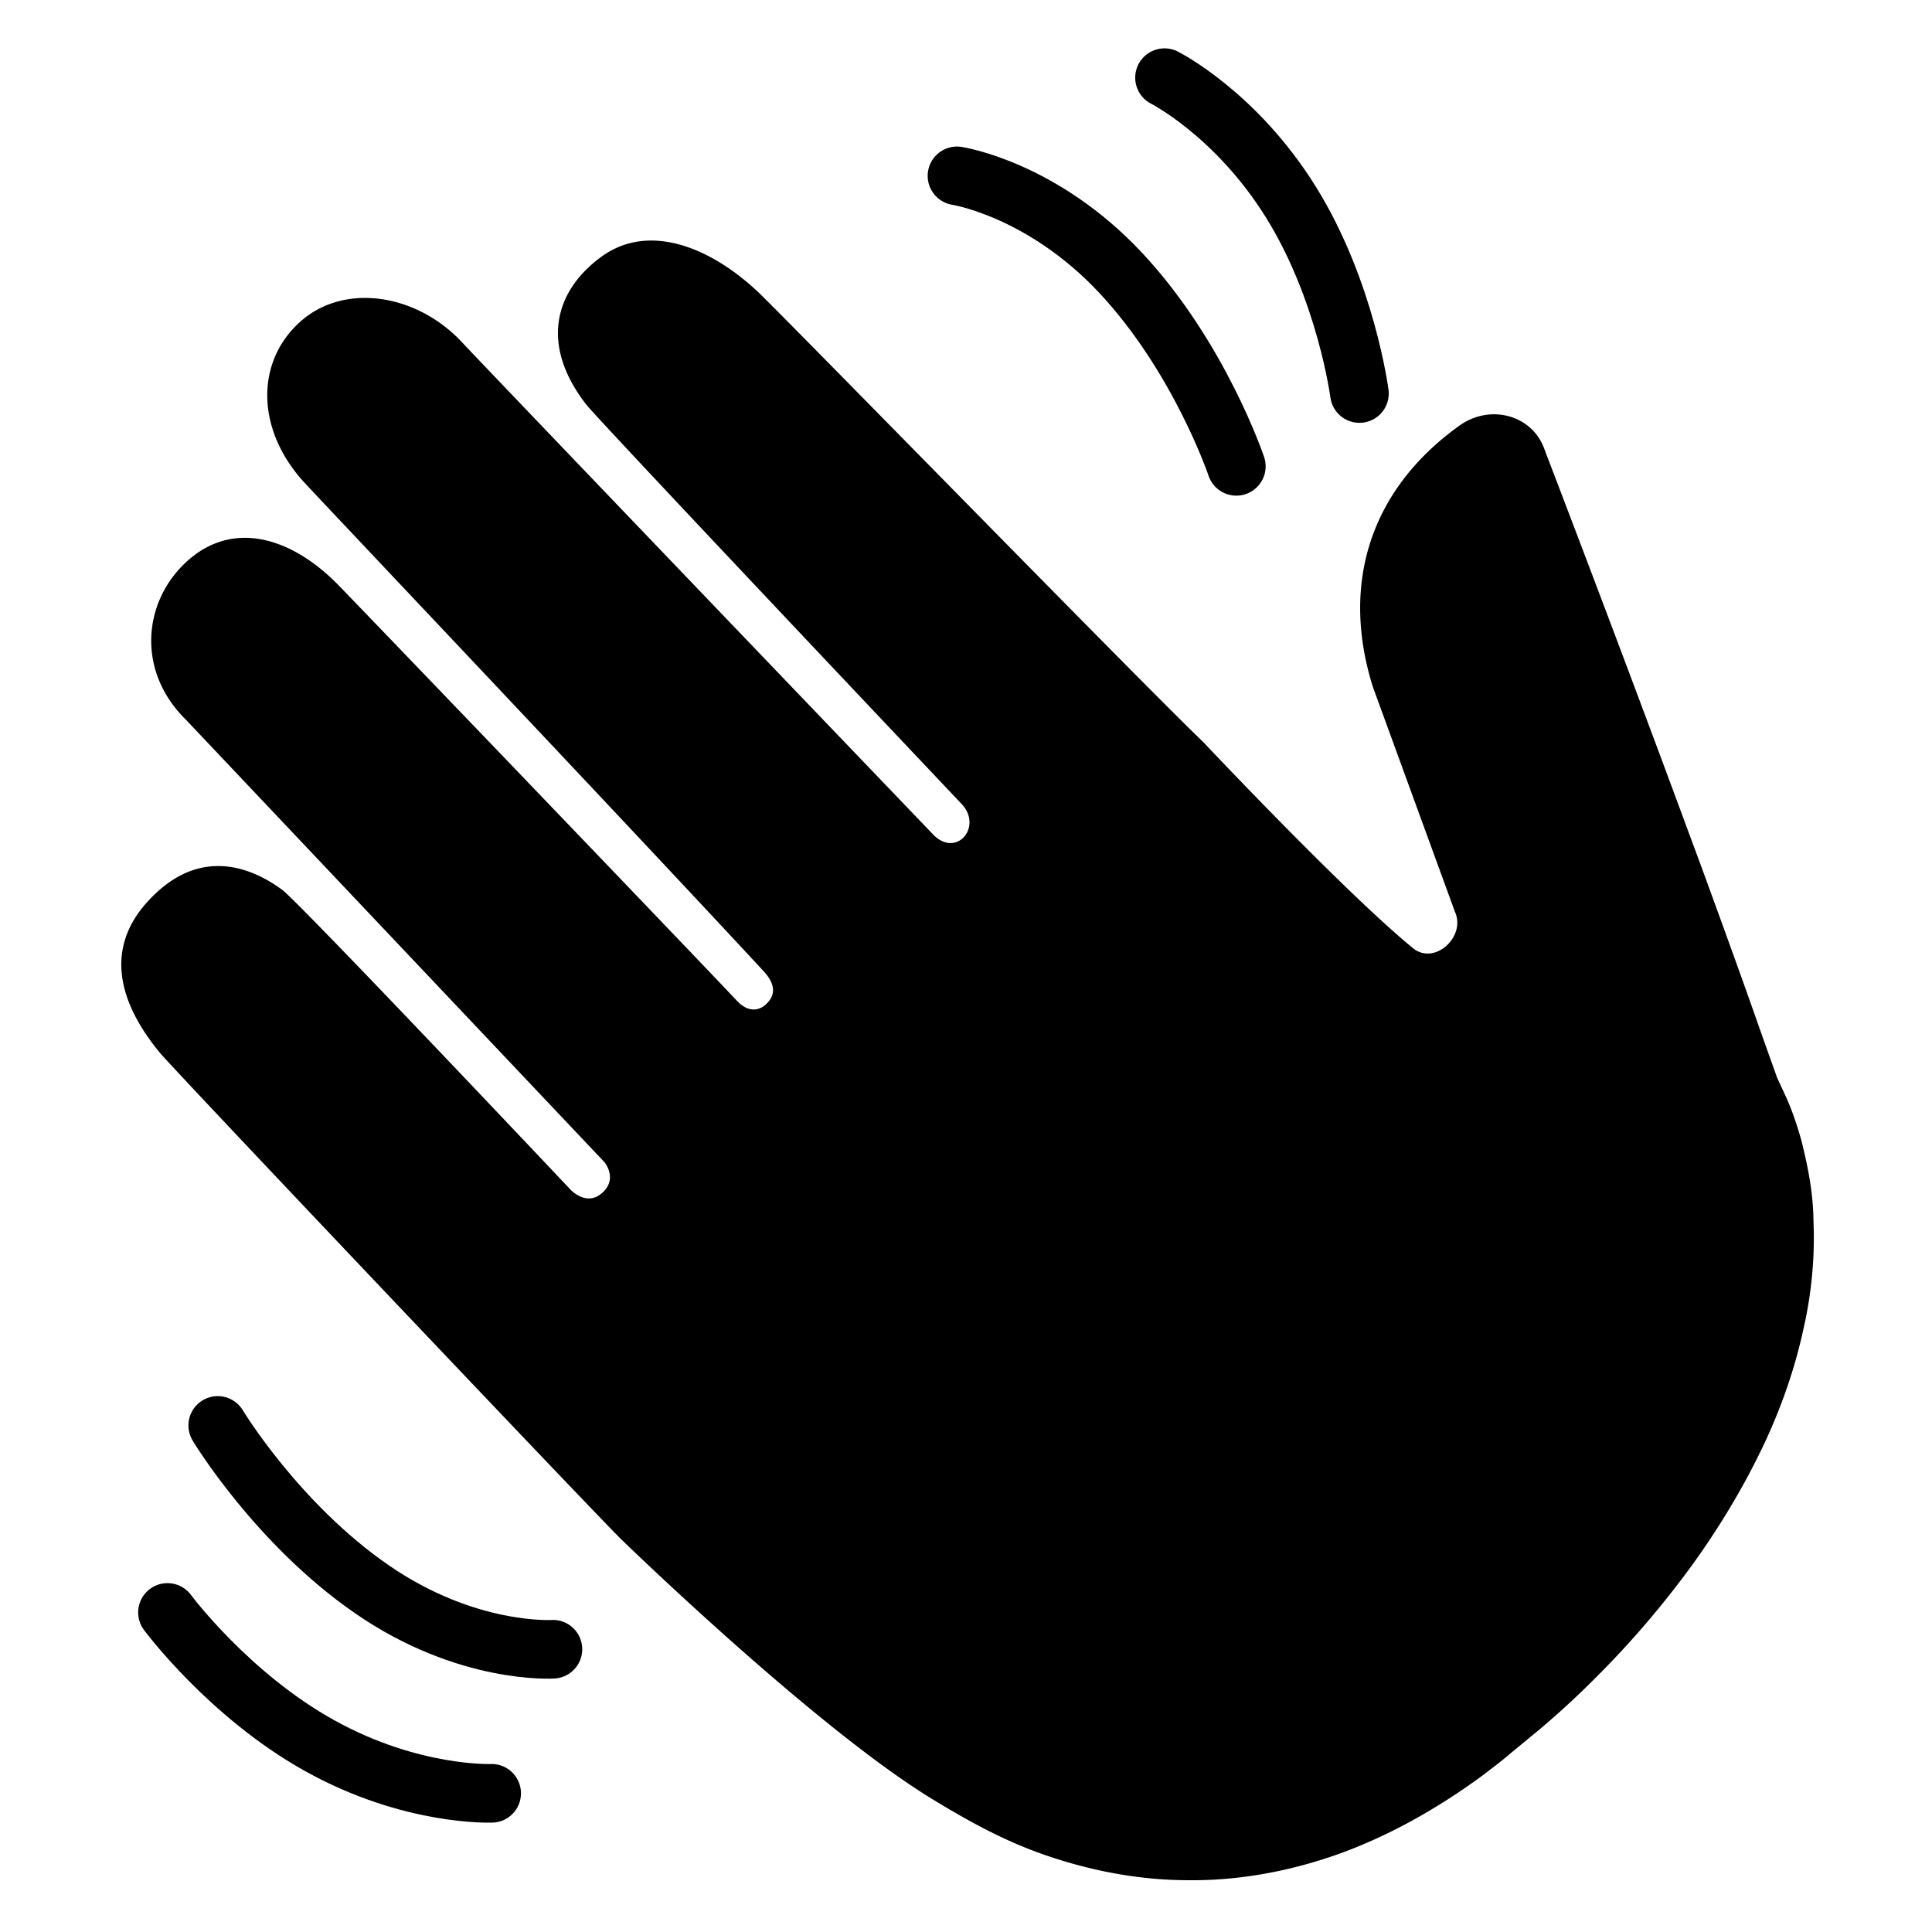 <svg xmlns="http://www.w3.org/2000/svg" xml:space="preserve" style="fill-rule:evenodd;clip-rule:evenodd;stroke-linecap:round;stroke-miterlimit:10" viewBox="0 0 128 128" height="128" width="128"><path d="M39.11 79.56c-1.1 1.03-2.21-.2-2.21-.2S18.42 59.78 17.22 58.9c-1.69-1.23-5.31-3.16-8.93.57-1.51 1.55-3.97 5 .6 10.56.99 1.2 29.78 31.54 31.46 33.18 0 0 13.3 12.94 21.35 17.81 2.23 1.35 4.74 2.78 7.67 3.78 2.92 1 6.22 1.69 9.7 1.69 3.48.04 7.09-.63 10.5-1.88 3.41-1.26 6.59-3.09 9.48-5.2.71-.54 1.43-1.08 2.1-1.66l1.94-1.6a58.67 58.67 0 0 0 3.82-3.53c2.43-2.42 4.62-5.01 6.55-7.66 1.92-2.66 3.55-5.41 4.85-8.15 1.3-2.74 2.21-5.49 2.76-8.09.58-2.59.74-5.04.65-7.18-.02-2.14-.45-3.97-.8-5.43-.4-1.46-.83-2.55-1.17-3.27-.33-.72-.51-1.1-.51-1.1-.46-1.29-.9-2.52-1.29-3.63-1.1-3.13-2.37-6.64-3.69-10.25-.56-1.53-.82-2.22-.82-2.22l.01.03c-4.85-13.17-10.06-26.74-10.06-26.74-.79-2.39-3.7-3.22-5.84-1.68-6.18 4.44-8.07 10.92-5.89 17.83l5.59 15.32c.79 1.71-1.39 3.69-2.85 2.5-4.59-3.74-14.3-14.05-14.3-14.05-4.34-4.16-28.83-29.27-30.47-30.8-3.3-3.07-7.46-4.65-10.63-2.32-3.24 2.38-4.14 6.06-1.01 10.08.85 1.09 25.6 27.24 25.6 27.24 1.44 1.51-.26 3.65-1.85 2.18 0 0-30.79-32.12-32.18-33.62-3.15-3.42-8.21-4.17-11.21-1.35-2.93 2.75-2.86 7.26.34 10.8 1.02 1.12 22.71 24.02 31.39 33.4.58.63 1.03 1.47.17 2.26-.01.01-.88.95-2-.25-2.36-2.52-25.93-27.08-27.24-28.41-3.01-3.06-7.05-4.51-10.3-1.53-2.96 2.71-3.44 7.44-.04 10.78l28.55 30.18s.93 1.1-.11 2.07Z" style="fill-rule:nonzero" transform="matrix(.971 0 0 .971 1.958 1.747)"/><path d="M63.28 10.2s5.81.88 11.19 6.64c5.38 5.77 7.87 13.18 7.87 13.18M77.44 3.5s4.87 2.45 8.63 8.5c3.76 6.05 4.67 13.05 4.67 13.05M35.71 110.73s-5.86.39-12.35-4.09c-6.49-4.48-10.52-11.18-10.52-11.18M31.53 120.56s-5.44.23-11.68-3.22c-6.24-3.45-10.44-9.12-10.44-9.12" style="fill:none;fill-rule:nonzero;stroke:#000;stroke-width:4px" transform="matrix(.971 0 0 .971 1.958 1.747)"/></svg>